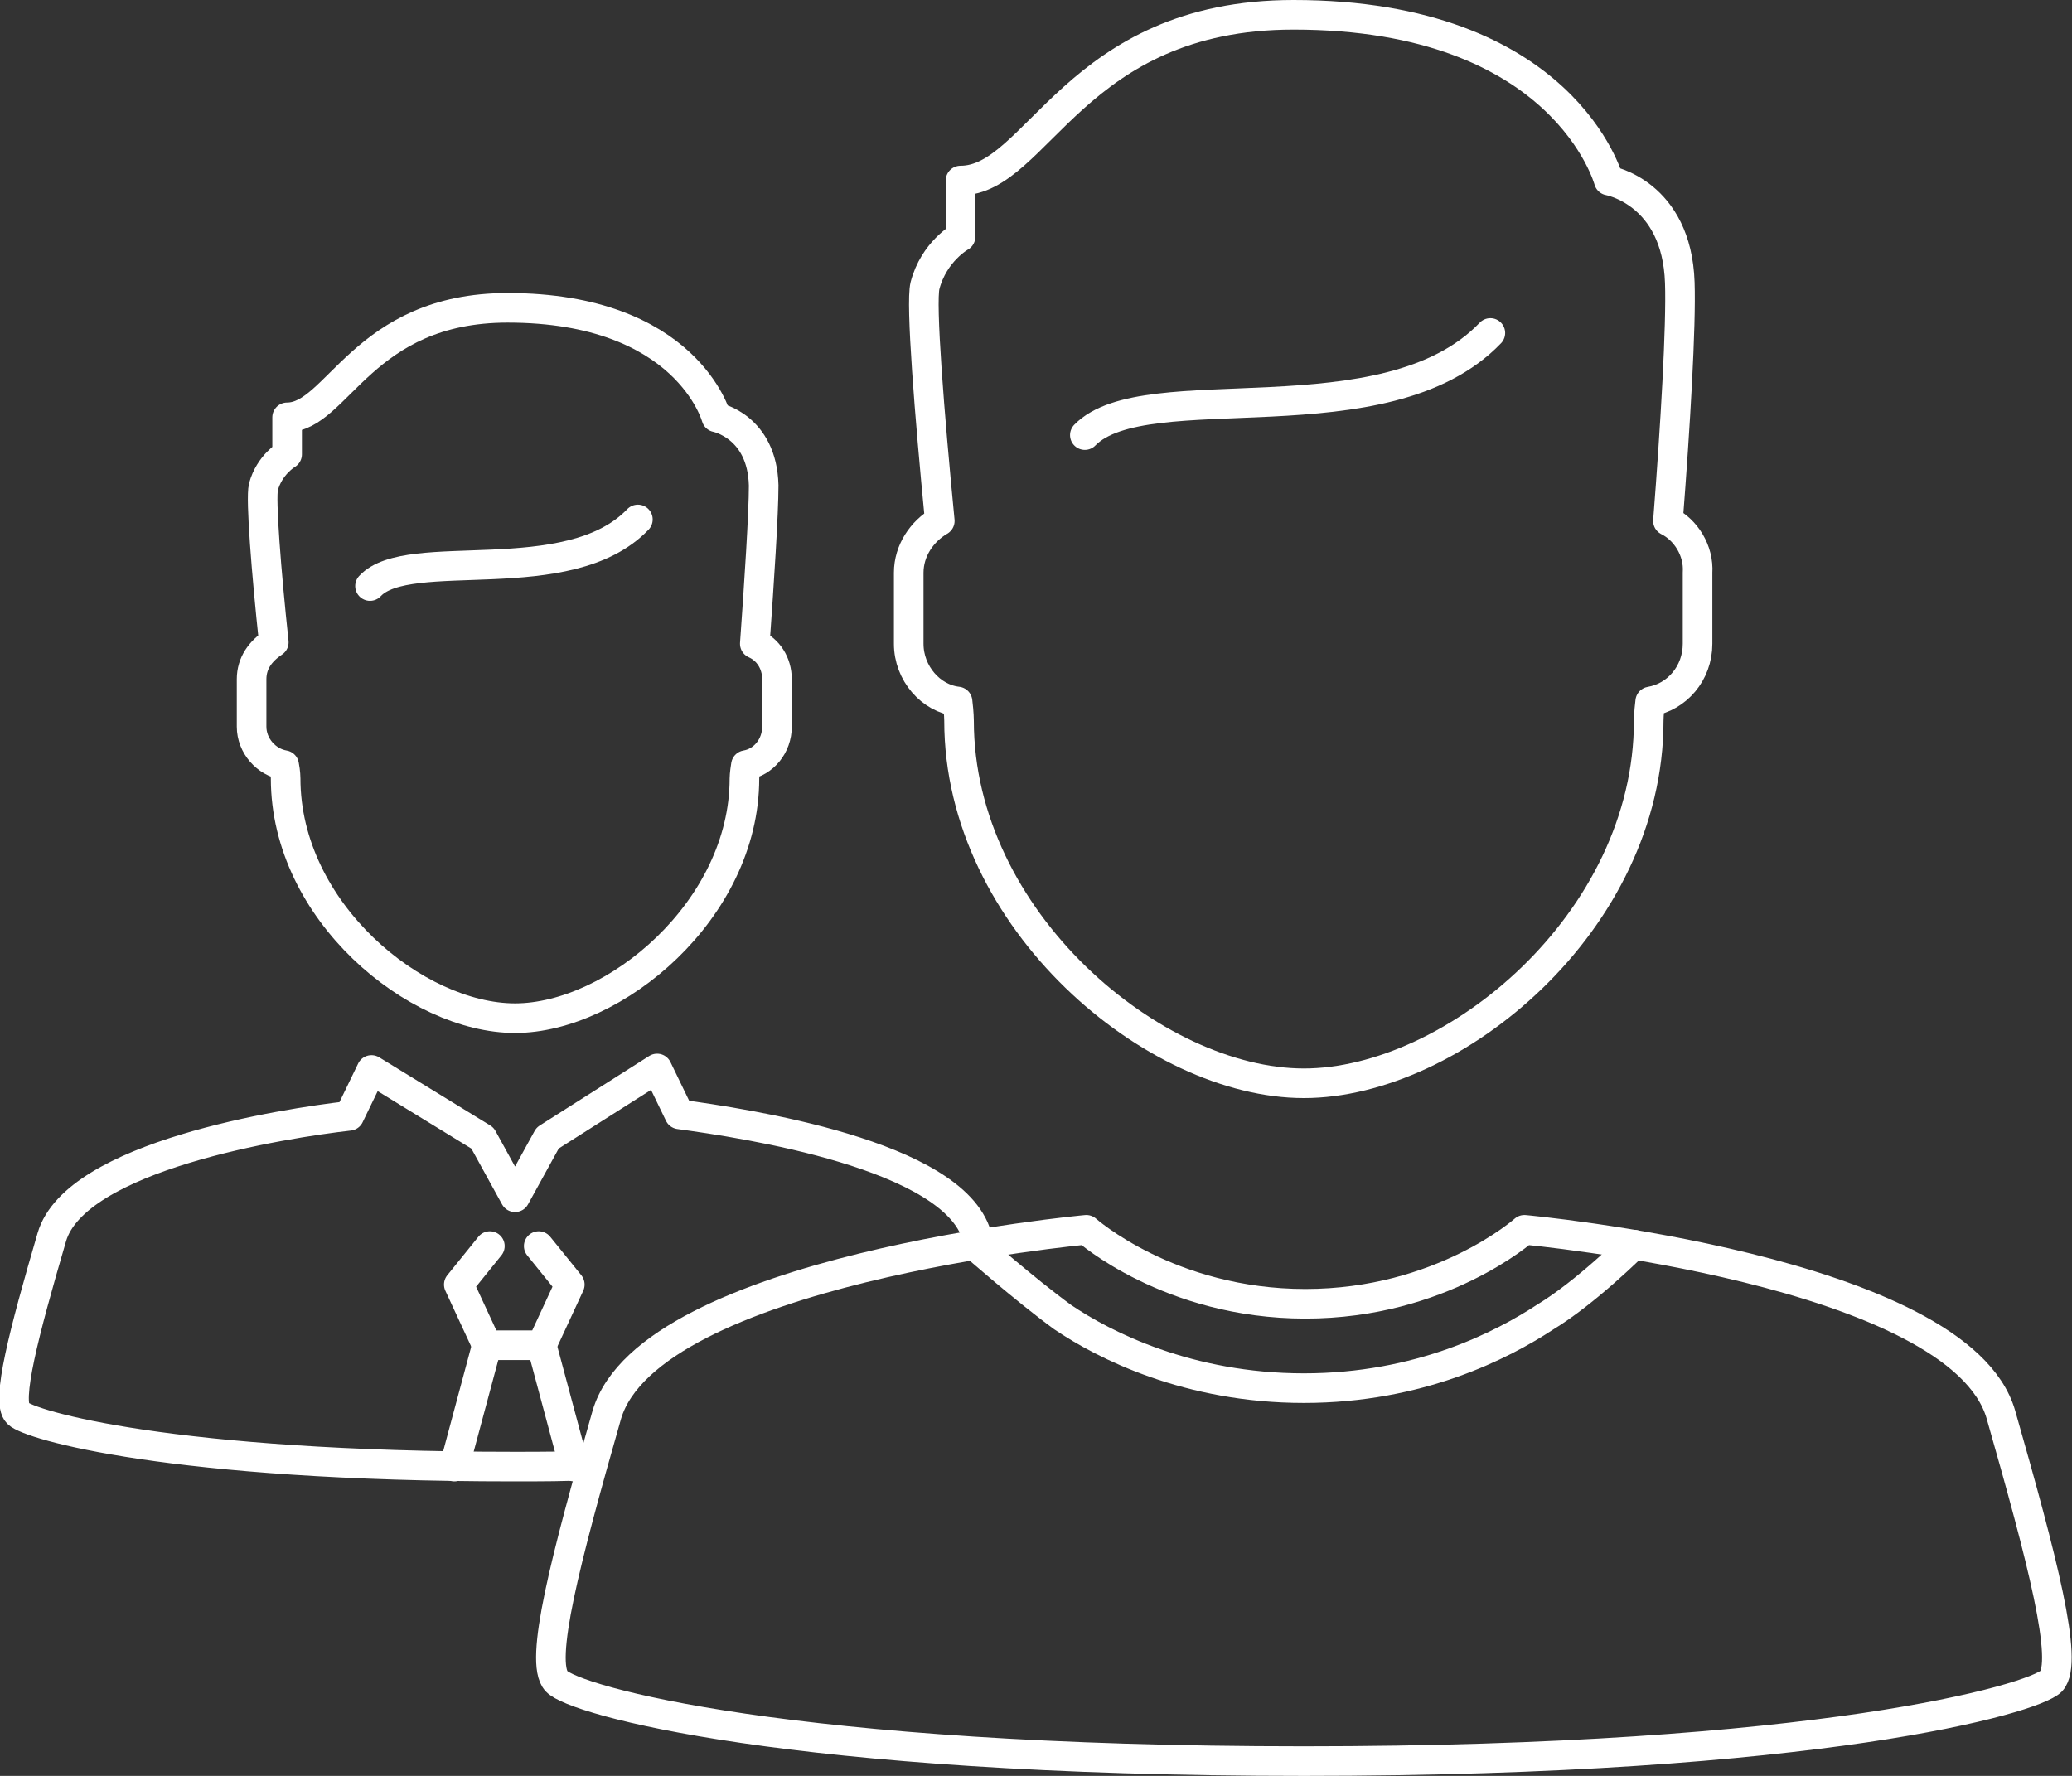 <?xml version="1.0" encoding="utf-8"?>
<!-- Generator: Adobe Illustrator 19.2.1, SVG Export Plug-In . SVG Version: 6.00 Build 0)  -->
<svg version="1.1" id="Layer_1" xmlns="http://www.w3.org/2000/svg" xmlns:xlink="http://www.w3.org/1999/xlink" x="0px" y="0px"
	 viewBox="0 0 140 120" enable-background="new 0 0 140 120" xml:space="preserve" width="140" height="120">
<rect x="0" y="0" width="140" height="120" fill="#333333" stroke="none"/>
<g>
	<path fill="none" stroke="#FFFFFF" stroke-width="2" stroke-linecap="round" stroke-linejoin="round" stroke-miterlimit="10" d="
		M100.7,22.5c-7.1,7.4-23.3,2.7-27.4,6.9"/>
	<path fill="none" stroke="#FFFFFF" stroke-width="2" stroke-linecap="round" stroke-linejoin="round" stroke-miterlimit="10" d="
		M112.7,35.2c0.5-6.4,0.9-13.2,0.8-16.1c-0.2-6.1-4.8-6.9-4.8-6.9S105.7,1,87.4,1C72.6,1,70.1,12.2,64.9,12.2c0,2.5,0,3.8,0,3.8
		s-1.8,1-2.4,3.3c-0.3,1.2,0.3,8.7,1,15.9c-1.2,0.7-2.1,2-2.1,3.5v4.8c0,2,1.5,3.7,3.3,3.9c0.1,0.8,0.1,1.3,0.1,1.3
		c0,13.5,13.2,24.5,23.3,24.5s23.3-10.9,23.3-24.5c0,0,0-0.5,0.1-1.3c1.8-0.3,3.2-1.9,3.2-3.9v-4.8
		C114.8,37.2,113.9,35.8,112.7,35.2z"/>
	<path fill="none" stroke="#FFFFFF" stroke-width="2" stroke-linecap="round" stroke-linejoin="round" stroke-miterlimit="10" d="
		M135.2,95.6c-2.8-9.8-32.2-12.5-32.2-12.5s-5.6,5-14.8,5s-14.8-5-14.8-5S43.9,85.8,41,95.6c-2.8,9.8-4.6,16.7-3.4,18
		c1.2,1.3,15.7,5.4,50.5,5.4s49.3-4.2,50.5-5.4C139.8,112.3,138,105.4,135.2,95.6z"/>
	<path fill="none" stroke="#FFFFFF" stroke-width="2" stroke-linecap="round" stroke-linejoin="round" stroke-miterlimit="10" d="
		M110.4,84.1c0,0-3.2,3.2-6,4.9c-2.9,1.9-8.5,4.8-16.3,4.8S74.6,90.9,71.8,89c-2.6-1.9-6-4.9-6-4.9"/>
	<path fill="none" stroke="#FFFFFF" stroke-width="2" stroke-linecap="round" stroke-linejoin="round" stroke-miterlimit="10" d="
		M43.1,35.1C38.4,40,27.6,36.8,25,39.6"/>
	<path fill="none" stroke="#FFFFFF" stroke-width="2" stroke-linecap="round" stroke-linejoin="round" stroke-miterlimit="10" d="
		M51,43.5c0.3-4.2,0.6-8.8,0.6-10.7c-0.1-4-3.2-4.6-3.2-4.6s-2-7.4-14.1-7.4c-9.8,0-11.5,7.4-14.9,7.4c0,1.7,0,2.5,0,2.5
		s-1.2,0.7-1.6,2.2c-0.2,0.8,0.2,5.8,0.7,10.5C17.6,44,17,44.8,17,45.9v3.2c0,1.3,1,2.4,2.2,2.6c0.1,0.5,0.1,0.9,0.1,0.9
		c0,9,8.8,16.2,15.5,16.2s15.5-7.3,15.5-16.2c0,0,0-0.3,0.1-0.9c1.2-0.2,2.1-1.3,2.1-2.6v-3.2C52.5,44.8,51.9,43.9,51,43.5z"/>
	<path fill="none" stroke="#FFFFFF" stroke-width="2" stroke-linecap="round" stroke-linejoin="round" stroke-miterlimit="10" d="
		M66.1,84c0-0.2-0.1-0.3-0.1-0.5c-1.6-5.5-15.7-7.6-20.1-8.2l0,0l-1.5-3.1L37,76.9l-2.2,4l-2.2-4l-7.5-4.6l-1.5,3.1l0,0
		c-4.4,0.5-18.5,2.7-20.1,8.2c-1.9,6.5-3.1,11.1-2.3,11.9s10.4,3.6,33.5,3.6c1.9,0,3.6,0,5.3-0.1"/>
	
		<polyline fill="none" stroke="#FFFFFF" stroke-width="2" stroke-linecap="round" stroke-linejoin="round" stroke-miterlimit="10" points="
		33.1,84.2 31,86.8 32.9,90.9 34.8,90.9 36.6,90.9 38.5,86.8 36.4,84.2 	"/>
	
		<line fill="none" stroke="#FFFFFF" stroke-width="2" stroke-linecap="round" stroke-linejoin="round" stroke-miterlimit="10" x1="36.6" y1="90.9" x2="38.8" y2="99.1"/>
	
		<line fill="none" stroke="#FFFFFF" stroke-width="2" stroke-linecap="round" stroke-linejoin="round" stroke-miterlimit="10" x1="32.9" y1="90.9" x2="30.7" y2="99.1"/>
</g>
</svg>
